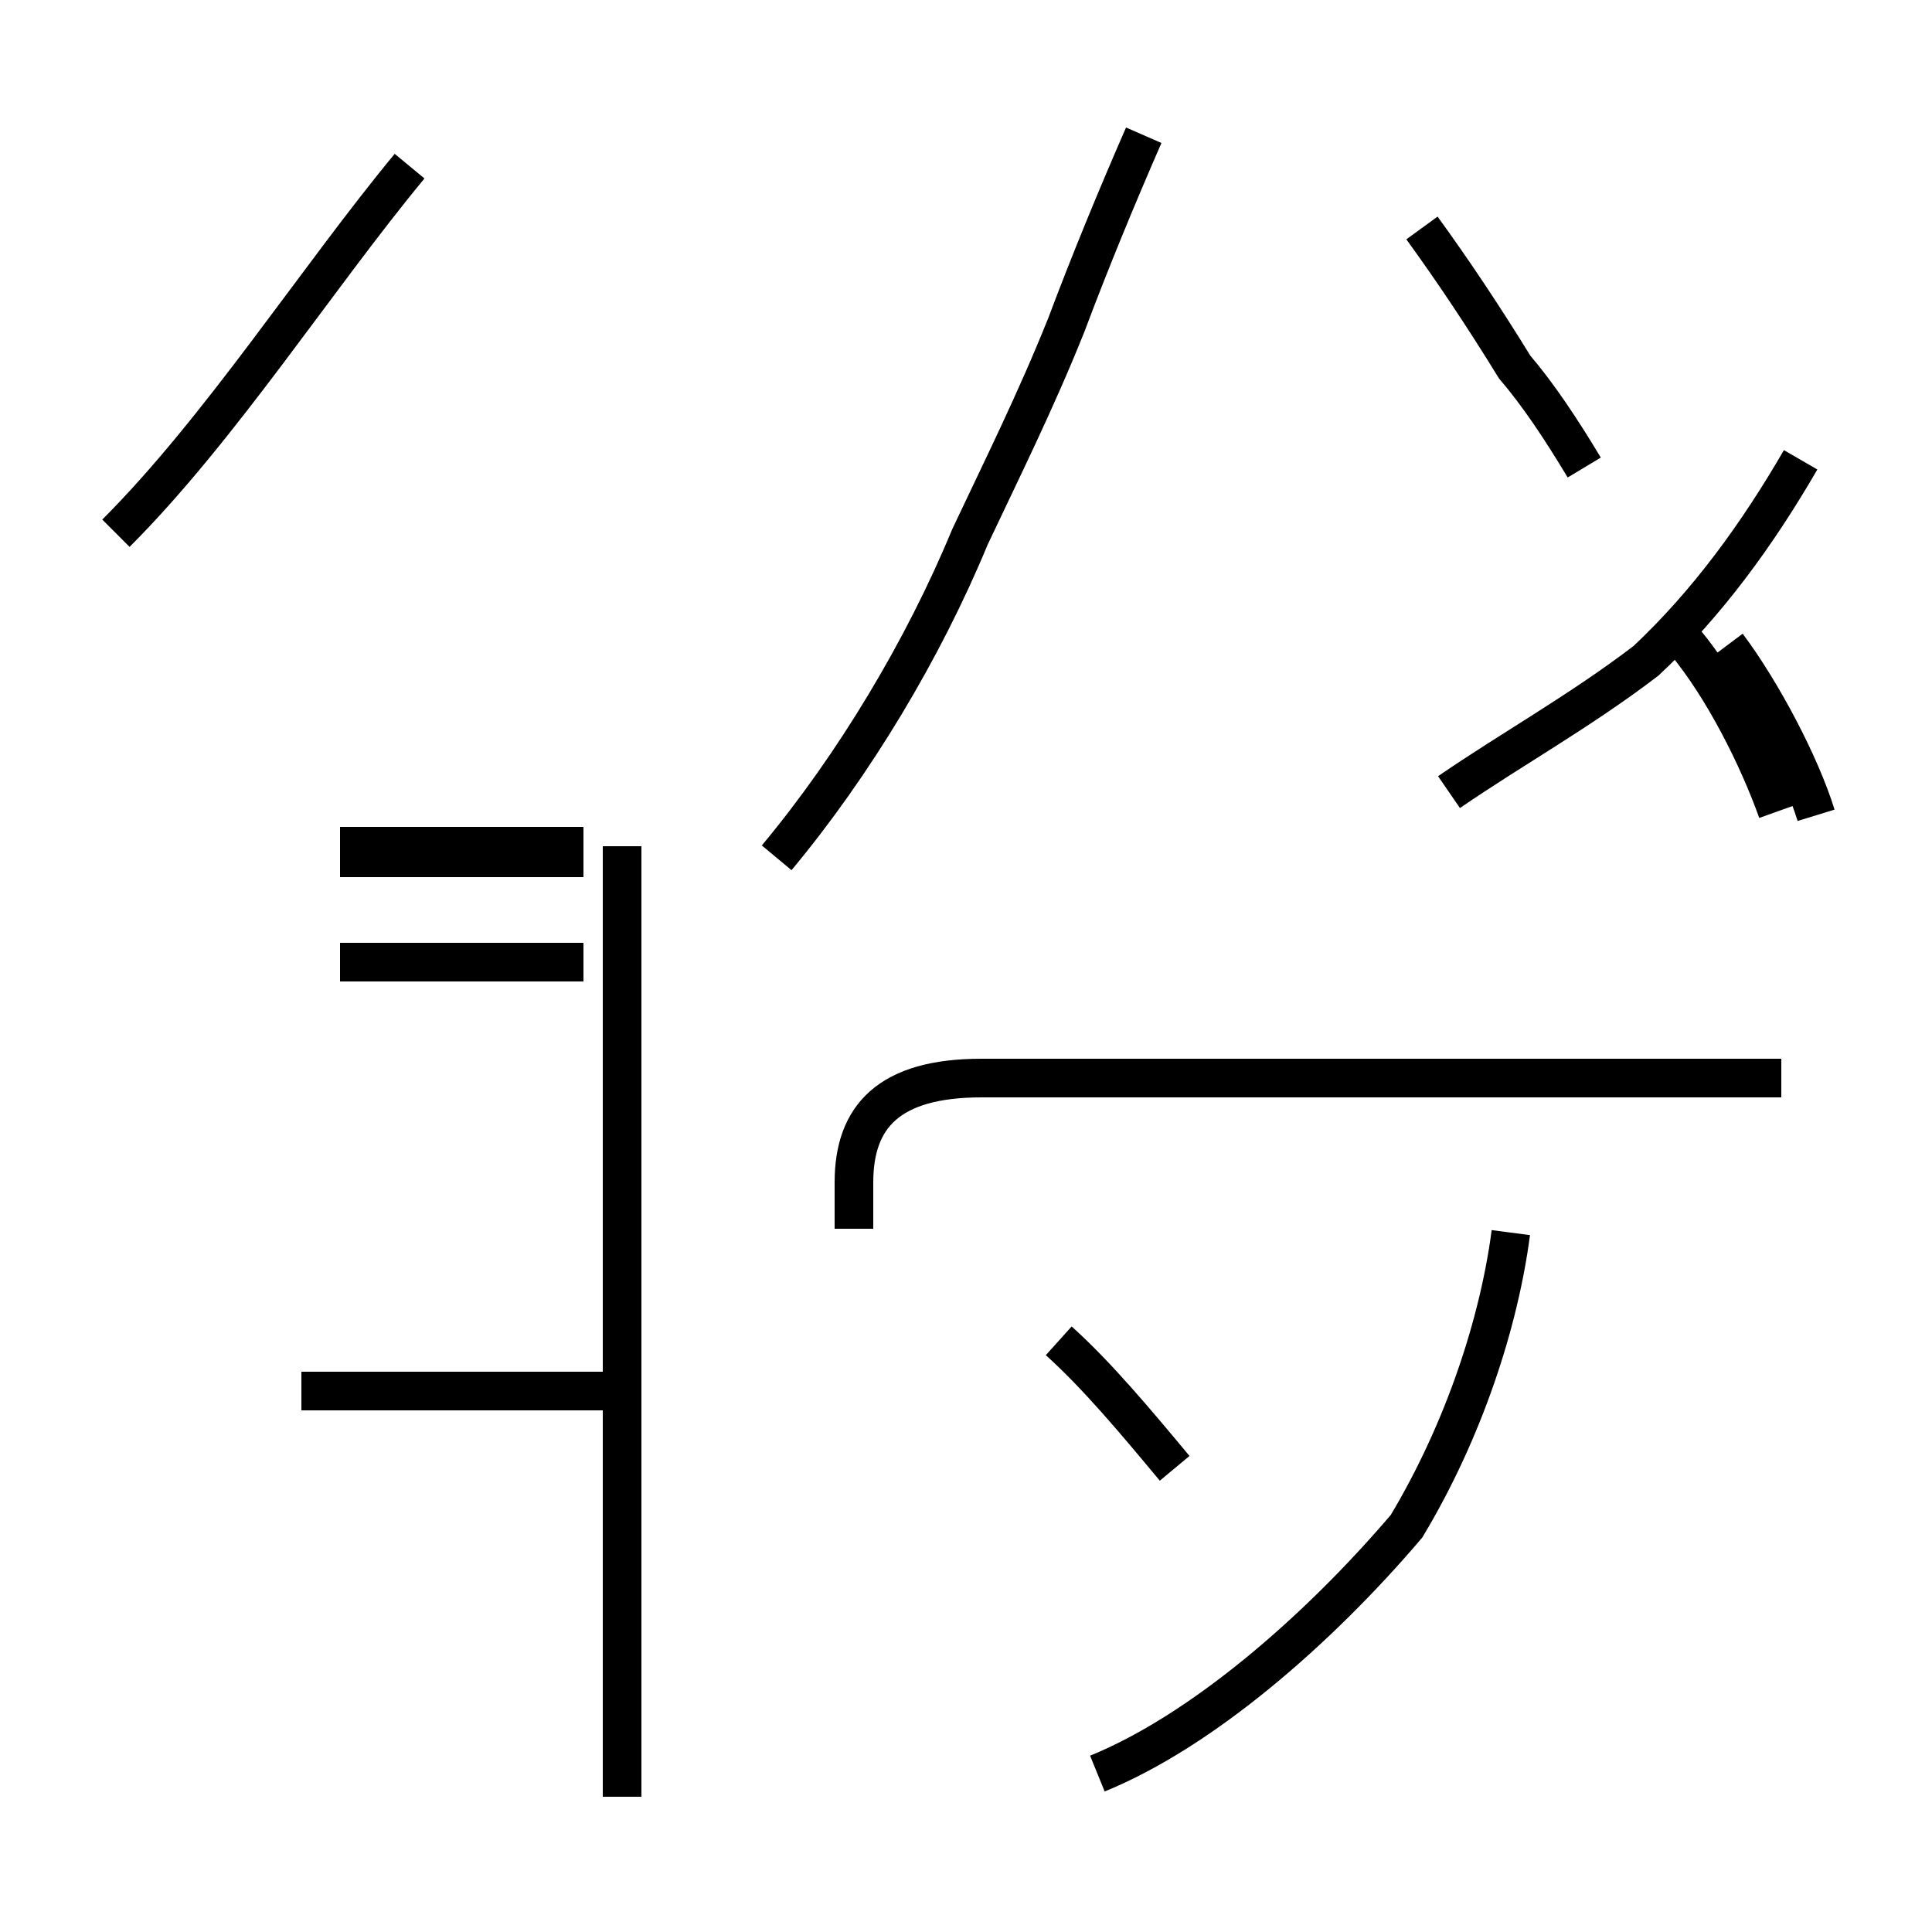 <?xml version='1.0' encoding='utf8'?>
<svg viewBox="0.0 -44.0 50.0 50.0" version="1.1" xmlns="http://www.w3.org/2000/svg">
<rect x="0.0" y="-44.0" width="50.0" height="50.0" fill="#808080" stroke="none"/>
<rect x="-1000" y="-1000" width="2000" height="2000" stroke="white" fill="white"/>
<g style="fill:none; stroke:#000000;  stroke-width:1">
<path d="M 3.0 30.2 C 5.7 32.9 8.2 36.8 10.6 39.7 M 15.1 22.1 L 8.8 22.1 M 15.1 19.1 L 8.8 19.1 M 16.1 8.0 L 7.8 8.0 M 16.1 -2.5 L 16.1 22.1 M 15.1 21.8 L 8.8 21.8 M 20.1 21.8 C 22.1 24.2 23.9 27.2 25.1 30.1 C 25.9 31.8 26.8 33.6 27.6 35.6 C 28.2 37.2 28.9 38.9 29.6 40.5 M 28.4 -1.9 C 31.1 -0.8 34.1 1.8 36.4 4.5 C 37.9 7.0 38.8 9.8 39.1 12.1 M 30.4 6.0 C 29.4 7.2 28.4 8.4 27.4 9.3 M 46.0 23.0 C 45.5 24.4 44.6 26.2 43.6 27.4 M 41.0 31.9 C 40.4 32.9 39.8 33.8 39.2 34.5 C 38.4 35.8 37.6 37.0 36.8 38.1 M 47.0 22.9 C 46.6 24.2 45.6 26.1 44.7 27.3 M 42.8 16.1 L 25.4 16.1 C 23.0 16.1 22.1 15.1 22.1 13.4 L 22.1 12.2 M 46.1 16.1 L 28.6 16.1 M 37.5 23.5 C 39.1 24.6 40.9 25.6 42.6 26.9 C 44.2 28.4 45.5 30.2 46.6 32.1" transform="scale(1, -1)" />
</g>
</svg>